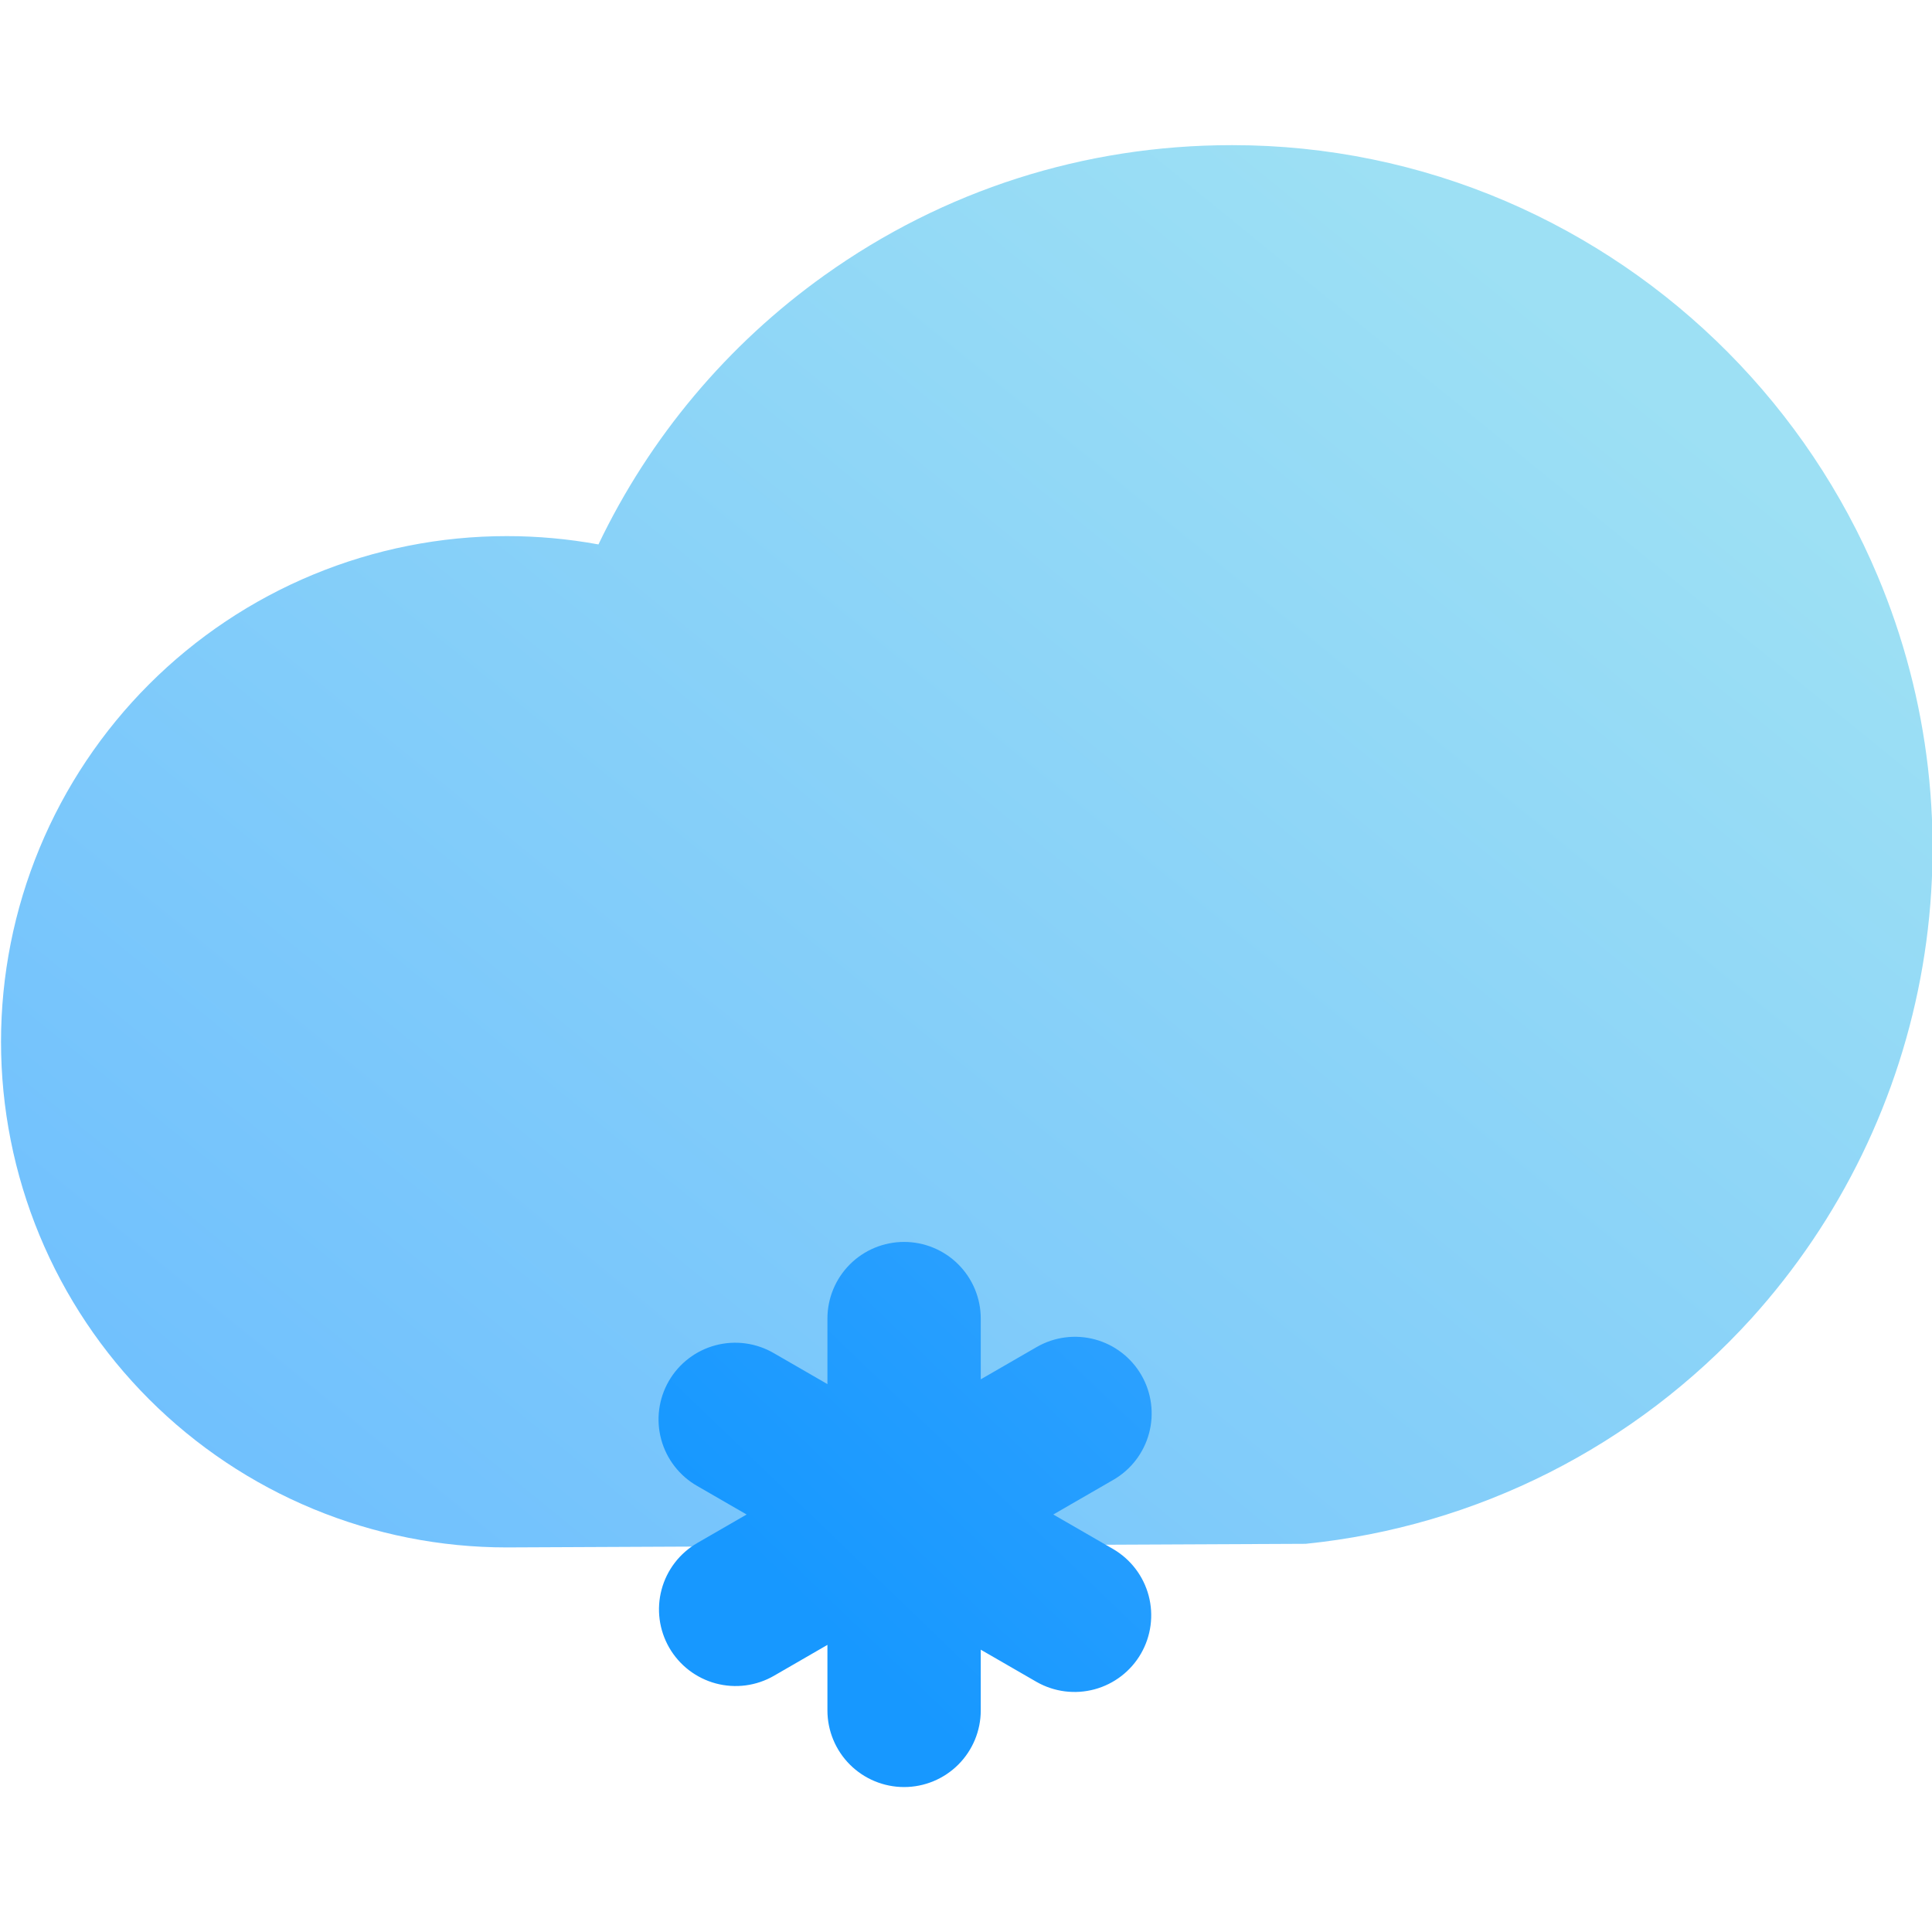 <svg
  width="240"
  height="240"
  viewBox="0 0 240 240"
  fill="none"
  xmlns="http://www.w3.org/2000/svg"
>
  <path
    d="M233.257 71.568C224.466 50.65 207.907 33.955 187.06 24.994C176.351 20.405 164.821 18.036 153.169 18.032H152.973C134.712 18.032 117.233 23.619 102.414 34.202C90.38 42.792 80.722 54.293 74.342 67.63C70.581 66.942 66.765 66.596 62.941 66.598C54.692 66.598 46.524 68.223 38.903 71.379C31.282 74.536 24.358 79.163 18.525 84.996C12.692 90.829 8.065 97.753 4.908 105.374C1.752 112.995 0.127 121.163 0.127 129.412C0.127 137.661 1.752 145.829 4.908 153.45C8.065 161.071 12.692 167.995 18.525 173.828C24.358 179.661 31.282 184.288 38.903 187.445C46.524 190.601 54.692 192.226 62.941 192.226L162.193 191.778C183.454 189.619 203.109 179.688 217.538 163.812C228.661 151.525 236.049 136.319 238.833 119.98C241.618 103.641 239.683 86.846 233.257 71.568Z"
    fill="url(#paint0_linear_4_88)"
  />
  <path
    d="M138.302 192.443L130.844 188.137L138.302 183.832C139.385 183.207 140.335 182.375 141.096 181.382C141.857 180.39 142.416 179.258 142.74 178.049C143.063 176.841 143.146 175.581 142.983 174.341C142.82 173.101 142.414 171.905 141.788 170.822C141.163 169.739 140.33 168.79 139.338 168.028C138.346 167.267 137.213 166.708 136.005 166.385C133.565 165.731 130.966 166.073 128.778 167.336L121.833 171.346V163.799C121.833 161.274 120.83 158.851 119.044 157.065C117.258 155.279 114.835 154.276 112.31 154.276C109.784 154.276 107.361 155.279 105.575 157.065C103.789 158.851 102.786 161.274 102.786 163.799V171.938L96.147 168.105C95.064 167.47 93.865 167.056 92.621 166.885C91.376 166.715 90.11 166.793 88.896 167.114C87.682 167.435 86.543 167.993 85.545 168.756C84.548 169.519 83.711 170.472 83.083 171.559C82.455 172.647 82.048 173.848 81.886 175.094C81.724 176.339 81.81 177.605 82.139 178.817C82.468 180.029 83.034 181.164 83.804 182.157C84.573 183.149 85.531 183.98 86.623 184.601L92.749 188.137L86.623 191.674C85.54 192.299 84.591 193.132 83.829 194.124C83.068 195.116 82.509 196.249 82.186 197.457C81.862 198.665 81.779 199.925 81.942 201.165C82.106 202.405 82.512 203.601 83.137 204.684C83.762 205.767 84.595 206.716 85.587 207.478C86.579 208.239 87.712 208.798 88.92 209.122C90.128 209.445 91.388 209.528 92.628 209.365C93.868 209.201 95.064 208.796 96.147 208.17L102.786 204.333V212.47C102.786 214.996 103.789 217.418 105.575 219.204C107.361 220.99 109.784 221.994 112.31 221.994C114.835 221.994 117.258 220.99 119.044 219.204C120.83 217.418 121.833 214.996 121.833 212.47V204.93L128.778 208.938C130.964 210.182 133.554 210.509 135.981 209.85C138.408 209.191 140.476 207.599 141.733 205.421C142.991 203.243 143.336 200.656 142.693 198.225C142.05 195.794 140.472 193.715 138.302 192.443Z"
    fill="url(#paint1_linear_4_88)"
  />
  <defs>
    <linearGradient
      id="paint0_linear_4_88"
      x1="30.61"
      y1="231.591"
      x2="190.208"
      y2="35.614"
      gradientUnits="userSpaceOnUse"
    >
      <stop stop-color="#69BBFF" />
      <stop offset="1" stop-color="#9DE0F4" />
    </linearGradient>
    <linearGradient
      id="paint1_linear_4_88"
      x1="246.432"
      y1="49.194"
      x2="100.779"
      y2="200.672"
      gradientUnits="userSpaceOnUse"
    >
      <stop stop-color="#69BBFF" />
      <stop offset="1" stop-color="#1798FF" />
    </linearGradient>
  </defs>
</svg>
